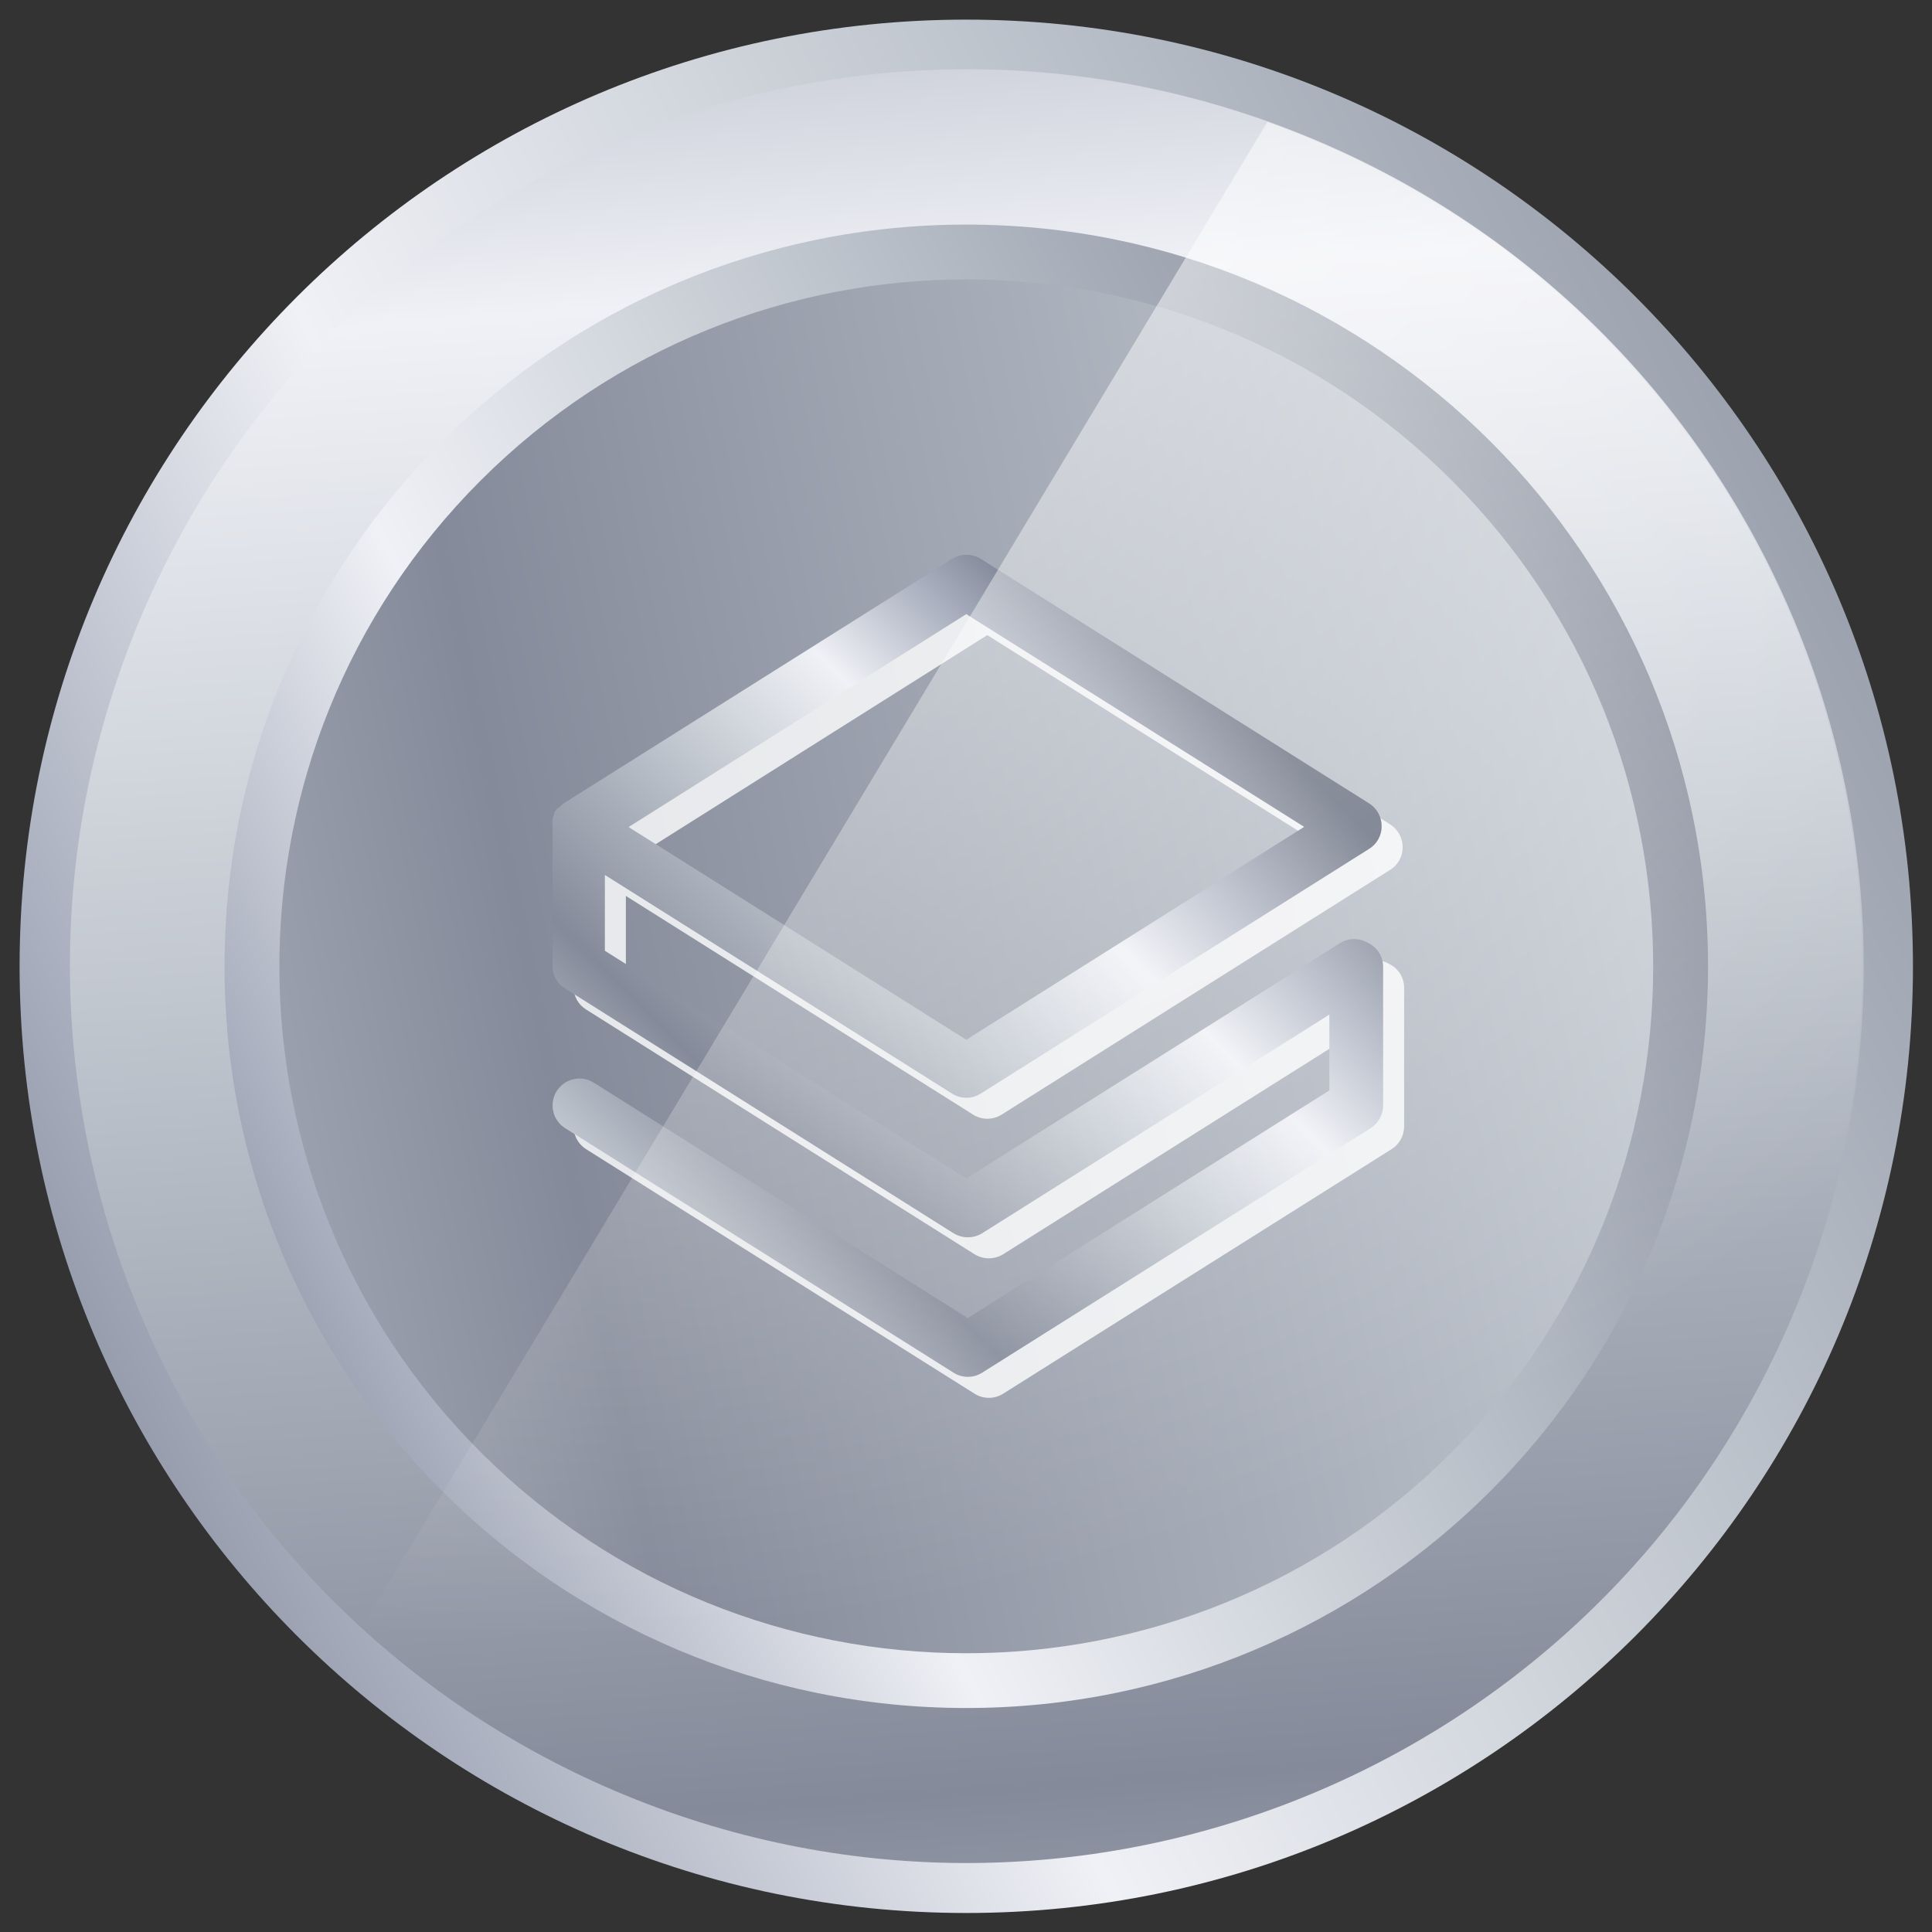 <svg width="63" height="63" viewBox="0 0 63 63" fill="none" xmlns="http://www.w3.org/2000/svg">
<rect x="0" y="0" width="63" height="63" fill="#333333" stroke="none"/>
<g clip-path="url(#clip0)">
<path d="M31.509 62.38C48.558 62.38 62.379 48.559 62.379 31.51C62.379 14.46 48.558 0.64 31.509 0.64C14.46 0.64 0.639 14.46 0.639 31.51C0.639 48.559 14.46 62.38 31.509 62.38Z" fill="url(#paint0_linear)"/>
<path d="M58.415 42.99C64.759 28.14 57.863 10.96 43.013 4.616C28.163 -1.727 10.982 5.168 4.638 20.018C-1.705 34.868 5.191 52.049 20.041 58.393C34.891 64.737 52.071 57.841 58.415 42.99Z" fill="url(#paint1_linear)"/>
<path d="M31.509 55.696C44.867 55.696 55.696 44.867 55.696 31.509C55.696 18.152 44.867 7.323 31.509 7.323C18.151 7.323 7.322 18.152 7.322 31.509C7.322 44.867 18.151 55.696 31.509 55.696Z" fill="url(#paint2_linear)"/>
<path d="M47.347 47.35C56.095 38.602 56.095 24.42 47.347 15.672C38.6 6.925 24.418 6.925 15.67 15.672C6.923 24.42 6.923 38.602 15.67 47.35C24.418 56.097 38.6 56.097 47.347 47.35Z" fill="url(#paint3_linear)"/>
<path opacity="0.8" d="M45.287 31.427C45.152 31.349 44.998 31.307 44.842 31.307C44.685 31.307 44.532 31.349 44.397 31.427L32.194 39.111L20.409 31.688V29.215L31.728 36.344C31.868 36.434 32.031 36.481 32.197 36.481C32.363 36.481 32.526 36.434 32.666 36.344L45.328 28.366C45.455 28.289 45.559 28.181 45.631 28.051C45.703 27.921 45.74 27.775 45.739 27.627C45.739 27.478 45.702 27.331 45.63 27.2C45.558 27.07 45.454 26.96 45.328 26.88L32.666 18.91C32.525 18.822 32.363 18.776 32.197 18.776C32.031 18.776 31.869 18.822 31.728 18.91L19.067 26.88L18.916 27.011L18.847 27.058L18.758 27.182V27.236C18.737 27.281 18.719 27.327 18.703 27.373C18.701 27.392 18.701 27.41 18.703 27.428C18.693 27.496 18.693 27.566 18.703 27.634V32.181C18.702 32.329 18.739 32.475 18.811 32.605C18.883 32.734 18.988 32.843 19.114 32.92L31.776 40.898C31.917 40.985 32.079 41.032 32.245 41.032C32.411 41.032 32.573 40.985 32.714 40.898L44.034 33.769V36.241L32.242 43.664L20.046 35.988C19.948 35.927 19.84 35.886 19.726 35.866C19.612 35.847 19.496 35.851 19.384 35.876C19.272 35.902 19.166 35.95 19.072 36.017C18.978 36.083 18.898 36.168 18.837 36.265C18.776 36.363 18.735 36.472 18.715 36.585C18.696 36.699 18.7 36.815 18.725 36.927C18.751 37.039 18.799 37.145 18.866 37.239C18.932 37.333 19.017 37.413 19.114 37.474L31.776 45.445C31.916 45.535 32.079 45.582 32.245 45.582C32.411 45.582 32.574 45.535 32.714 45.445L45.376 37.474C45.502 37.395 45.606 37.285 45.678 37.154C45.75 37.023 45.787 36.877 45.787 36.728V32.194C45.784 32.032 45.735 31.875 45.647 31.739C45.558 31.604 45.434 31.495 45.287 31.427ZM32.194 20.71L43.212 27.647L32.194 34.591L21.182 27.654L32.194 20.71Z" fill="white"/>
<path d="M44.602 30.743C44.467 30.664 44.313 30.622 44.157 30.622C44.001 30.622 43.847 30.664 43.712 30.743L31.509 38.426L19.724 31.003V28.531L31.043 35.659C31.183 35.749 31.346 35.797 31.512 35.797C31.679 35.797 31.841 35.749 31.982 35.659L44.643 27.682C44.77 27.605 44.874 27.496 44.946 27.366C45.018 27.236 45.055 27.09 45.054 26.942C45.055 26.793 45.017 26.646 44.945 26.516C44.873 26.385 44.769 26.275 44.643 26.196L31.982 18.225C31.841 18.137 31.678 18.091 31.512 18.091C31.347 18.091 31.184 18.137 31.043 18.225L18.382 26.196L18.231 26.326L18.163 26.374L18.073 26.497V26.552C18.052 26.596 18.034 26.642 18.019 26.689C18.016 26.707 18.016 26.725 18.019 26.744C18.008 26.811 18.008 26.881 18.019 26.949V31.496C18.017 31.644 18.054 31.79 18.126 31.92C18.198 32.05 18.303 32.158 18.43 32.235L31.091 40.213C31.232 40.3 31.395 40.347 31.56 40.347C31.726 40.347 31.889 40.3 32.029 40.213L43.349 33.084V35.557L31.557 42.98L19.361 35.303C19.263 35.242 19.155 35.201 19.041 35.182C18.928 35.162 18.811 35.166 18.699 35.192C18.587 35.217 18.481 35.265 18.387 35.332C18.293 35.398 18.213 35.483 18.152 35.581C18.091 35.678 18.05 35.787 18.031 35.9C18.012 36.014 18.015 36.13 18.041 36.242C18.066 36.355 18.114 36.461 18.181 36.554C18.247 36.648 18.332 36.728 18.43 36.789L31.091 44.76C31.231 44.85 31.394 44.897 31.56 44.897C31.727 44.897 31.889 44.85 32.029 44.76L44.691 36.789C44.817 36.71 44.921 36.6 44.993 36.469C45.065 36.339 45.102 36.192 45.102 36.043V31.509C45.099 31.348 45.05 31.19 44.962 31.054C44.874 30.919 44.749 30.811 44.602 30.743ZM31.509 20.026L42.527 26.963L31.509 33.906L20.498 26.969L31.509 20.026Z" fill="url(#paint4_linear)"/>
<path opacity="0.9" d="M31.509 60.736C38.395 60.732 45.058 58.297 50.325 53.861C55.591 49.424 59.122 43.271 60.296 36.486C61.47 29.701 60.211 22.719 56.741 16.771C53.271 10.824 47.813 6.292 41.329 3.974L11.787 53.08C17.168 58.016 24.207 60.748 31.509 60.736Z" fill="url(#paint5_radial)"/>
<path opacity="0.9" d="M56.558 44.863C58.051 47.862 52.402 53.71 43.931 57.928C35.46 62.147 27.387 63.133 25.894 60.133C24.401 57.134 30.057 51.286 38.521 47.068C46.985 42.85 55.066 41.864 56.558 44.863Z" fill="url(#paint6_radial)"/>
<path opacity="0.9" d="M9.021 10.37C8.985 10.483 8.973 10.602 8.985 10.72C8.997 10.837 9.032 10.951 9.089 11.055C9.774 12.082 13.314 10.987 17.06 8.597C20.806 6.207 23.305 3.427 22.648 2.399C22.537 2.244 22.374 2.132 22.189 2.084C17.165 3.68 12.633 6.532 9.021 10.37Z" fill="url(#paint7_radial)"/>
</g>
<defs>
<linearGradient id="paint0_linear" x1="-11.4" y1="53.551" x2="86.704" y2="3.109" gradientUnits="userSpaceOnUse">
<stop offset="0.03" stop-color="#5E6577"/>
<stop offset="0.2" stop-color="#AAB0BF"/>
<stop offset="0.35" stop-color="#F0F1F6"/>
<stop offset="0.55" stop-color="#C2C8D0"/>
<stop offset="0.82" stop-color="#848A99"/>
<stop offset="1" stop-color="#C0C6CF"/>
</linearGradient>
<linearGradient id="paint1_linear" x1="34.759" y1="77.08" x2="27.326" y2="-27.139" gradientUnits="userSpaceOnUse">
<stop stop-color="#C0C6CF"/>
<stop offset="0.18" stop-color="#848A99"/>
<stop offset="0.45" stop-color="#C2C8D0"/>
<stop offset="0.65" stop-color="#F0F1F6"/>
<stop offset="0.8" stop-color="#AAB0BF"/>
<stop offset="0.97" stop-color="#5E6577"/>
</linearGradient>
<linearGradient id="paint2_linear" x1="-2.11" y1="48.779" x2="67.015" y2="13.273" gradientUnits="userSpaceOnUse">
<stop offset="0.03" stop-color="#5E6577"/>
<stop offset="0.2" stop-color="#AAB0BF"/>
<stop offset="0.35" stop-color="#F0F1F6"/>
<stop offset="0.55" stop-color="#C2C8D0"/>
<stop offset="0.82" stop-color="#848A99"/>
<stop offset="1" stop-color="#C0C6CF"/>
</linearGradient>
<linearGradient id="paint3_linear" x1="-4.825" y1="39.082" x2="120.839" y2="12.948" gradientUnits="userSpaceOnUse">
<stop stop-color="#C0C6CF"/>
<stop offset="0.18" stop-color="#848A99"/>
<stop offset="0.45" stop-color="#C2C8D0"/>
<stop offset="0.65" stop-color="#F0F1F6"/>
<stop offset="0.8" stop-color="#AAB0BF"/>
<stop offset="0.97" stop-color="#5E6577"/>
</linearGradient>
<linearGradient id="paint4_linear" x1="22.291" y1="40.742" x2="40.543" y2="22.08" gradientUnits="userSpaceOnUse">
<stop stop-color="#C0C6CF"/>
<stop offset="0.18" stop-color="#848A99"/>
<stop offset="0.45" stop-color="#C2C8D0"/>
<stop offset="0.65" stop-color="#F0F1F6"/>
<stop offset="0.8" stop-color="#AAB0BF"/>
<stop offset="0.97" stop-color="#5E6577"/>
</linearGradient>
<radialGradient id="paint5_radial" cx="0" cy="0" r="1" gradientUnits="userSpaceOnUse" gradientTransform="translate(16.918 -15.949) scale(79.247 79.239)">
<stop stop-color="white"/>
<stop offset="0.88" stop-color="white" stop-opacity="0"/>
</radialGradient>
<radialGradient id="paint6_radial" cx="0" cy="0" r="1" gradientUnits="userSpaceOnUse" gradientTransform="translate(10.583 -266.793) rotate(-39.722) scale(20.019 5.384)">
<stop stop-color="white"/>
<stop offset="0.08" stop-color="white" stop-opacity="0.851"/>
<stop offset="0.2" stop-color="white" stop-opacity="0.62"/>
<stop offset="0.32" stop-color="white" stop-opacity="0.431"/>
<stop offset="0.44" stop-color="white" stop-opacity="0.278"/>
<stop offset="0.56" stop-color="white" stop-opacity="0.161"/>
<stop offset="0.67" stop-color="white" stop-opacity="0.071"/>
<stop offset="0.78" stop-color="white" stop-opacity="0.02"/>
<stop offset="0.88" stop-color="white" stop-opacity="0"/>
</radialGradient>
<radialGradient id="paint7_radial" cx="0" cy="0" r="1" gradientUnits="userSpaceOnUse" gradientTransform="translate(-17.37 -167.778) rotate(-44.642) scale(9.258 1.906)">
<stop stop-color="white"/>
<stop offset="0.08" stop-color="white" stop-opacity="0.851"/>
<stop offset="0.2" stop-color="white" stop-opacity="0.62"/>
<stop offset="0.32" stop-color="white" stop-opacity="0.431"/>
<stop offset="0.44" stop-color="white" stop-opacity="0.278"/>
<stop offset="0.56" stop-color="white" stop-opacity="0.161"/>
<stop offset="0.67" stop-color="white" stop-opacity="0.071"/>
<stop offset="0.78" stop-color="white" stop-opacity="0.02"/>
<stop offset="0.88" stop-color="white" stop-opacity="0"/>
</radialGradient>
<clipPath id="clip0">
<rect width="63" height="63" fill="white"/>
</clipPath>
</defs>
</svg>

